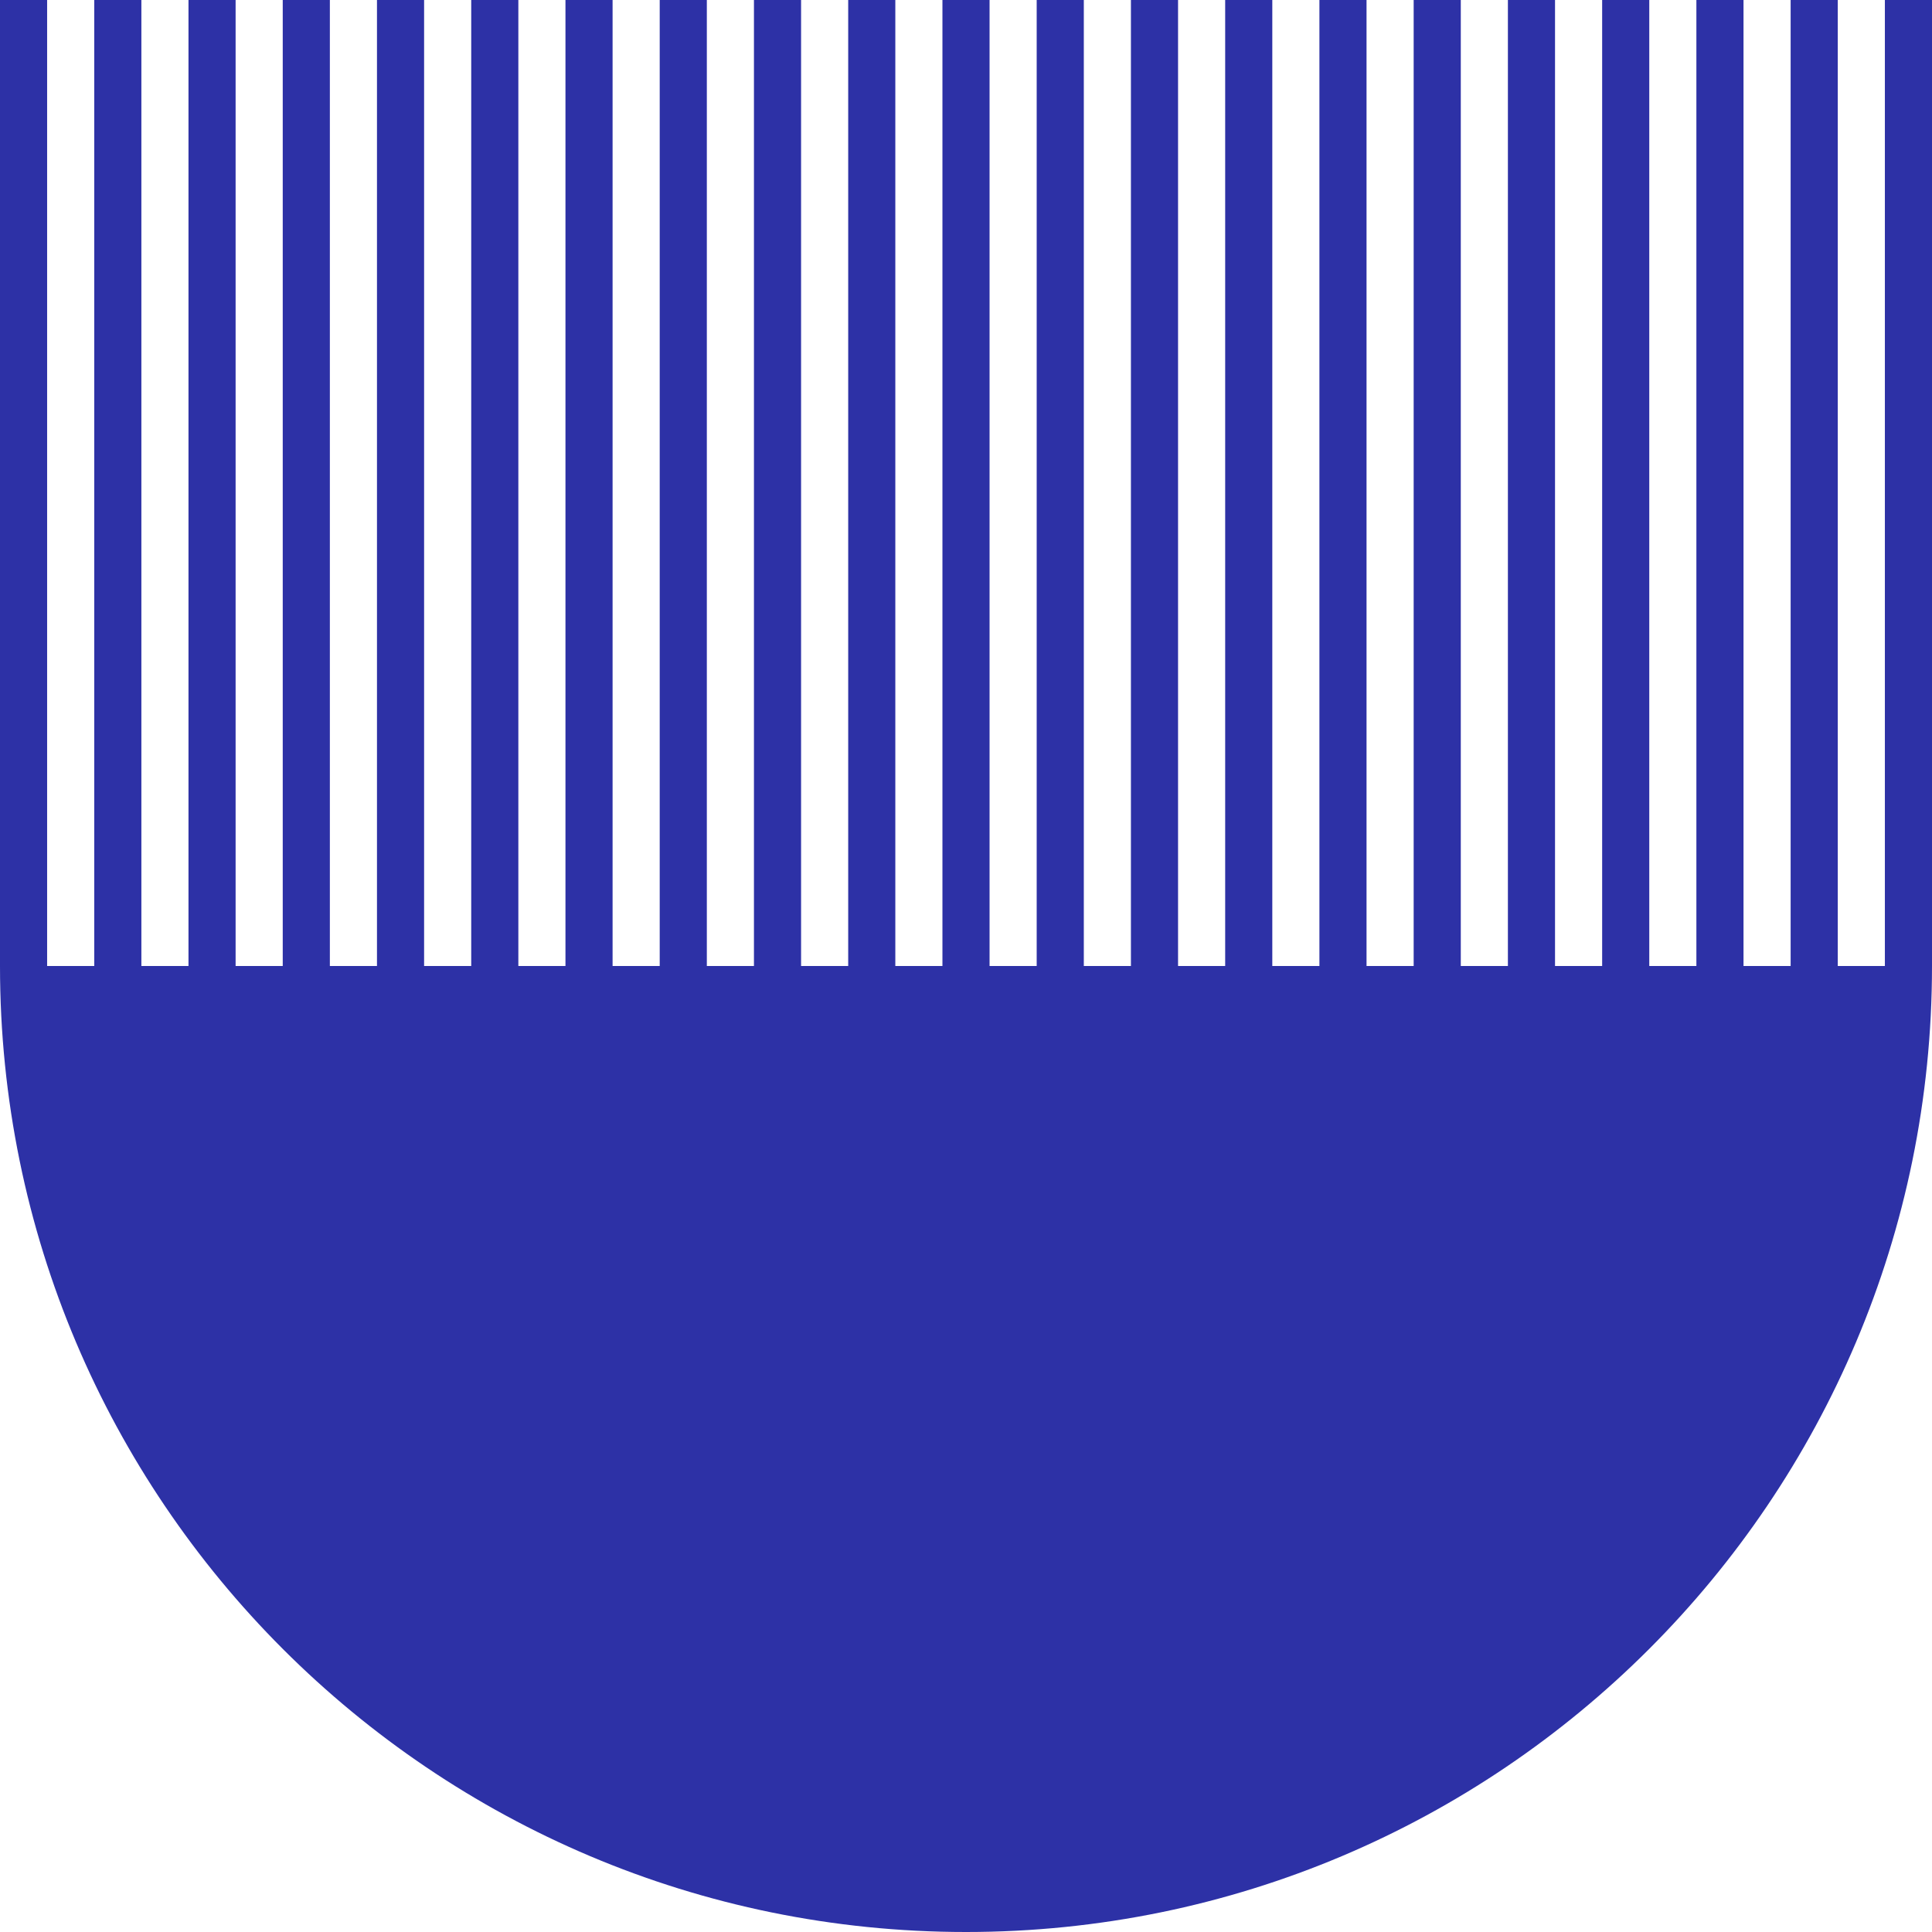 <svg xmlns="http://www.w3.org/2000/svg" width="148" height="148" fill="none">
  <path fill="#2D31A6" d="M148 74c0 40.869-33.131 74-74 74-40.87 0-74-33.131-74-74h148ZM0 0h3.61v74H0V0ZM7.22 0h3.61v74H7.22V0ZM14.44 0h3.609v74h-3.61V0ZM21.659 0h3.61v74h-3.61V0ZM28.878 0h3.61v74h-3.61V0ZM36.098 0h3.61v74h-3.61V0ZM43.317 0h3.61v74h-3.61V0ZM50.537 0h3.61v74h-3.61V0ZM57.756 0h3.61v74h-3.61V0ZM64.976 0h3.61v74h-3.61V0ZM72.195 0h3.61v74h-3.61V0ZM79.415 0h3.61v74h-3.61V0ZM86.634 0h3.61v74h-3.61V0ZM93.854 0h3.61v74h-3.61V0ZM101.073 0h3.61v74h-3.61V0ZM108.293 0h3.61v74h-3.61V0ZM115.512 0h3.61v74h-3.61V0ZM122.732 0h3.61v74h-3.61V0ZM129.951 0h3.61v74h-3.61V0ZM137.171 0h3.61v74h-3.61V0ZM144.39 0H148v74h-3.61V0Z"/>
</svg>
